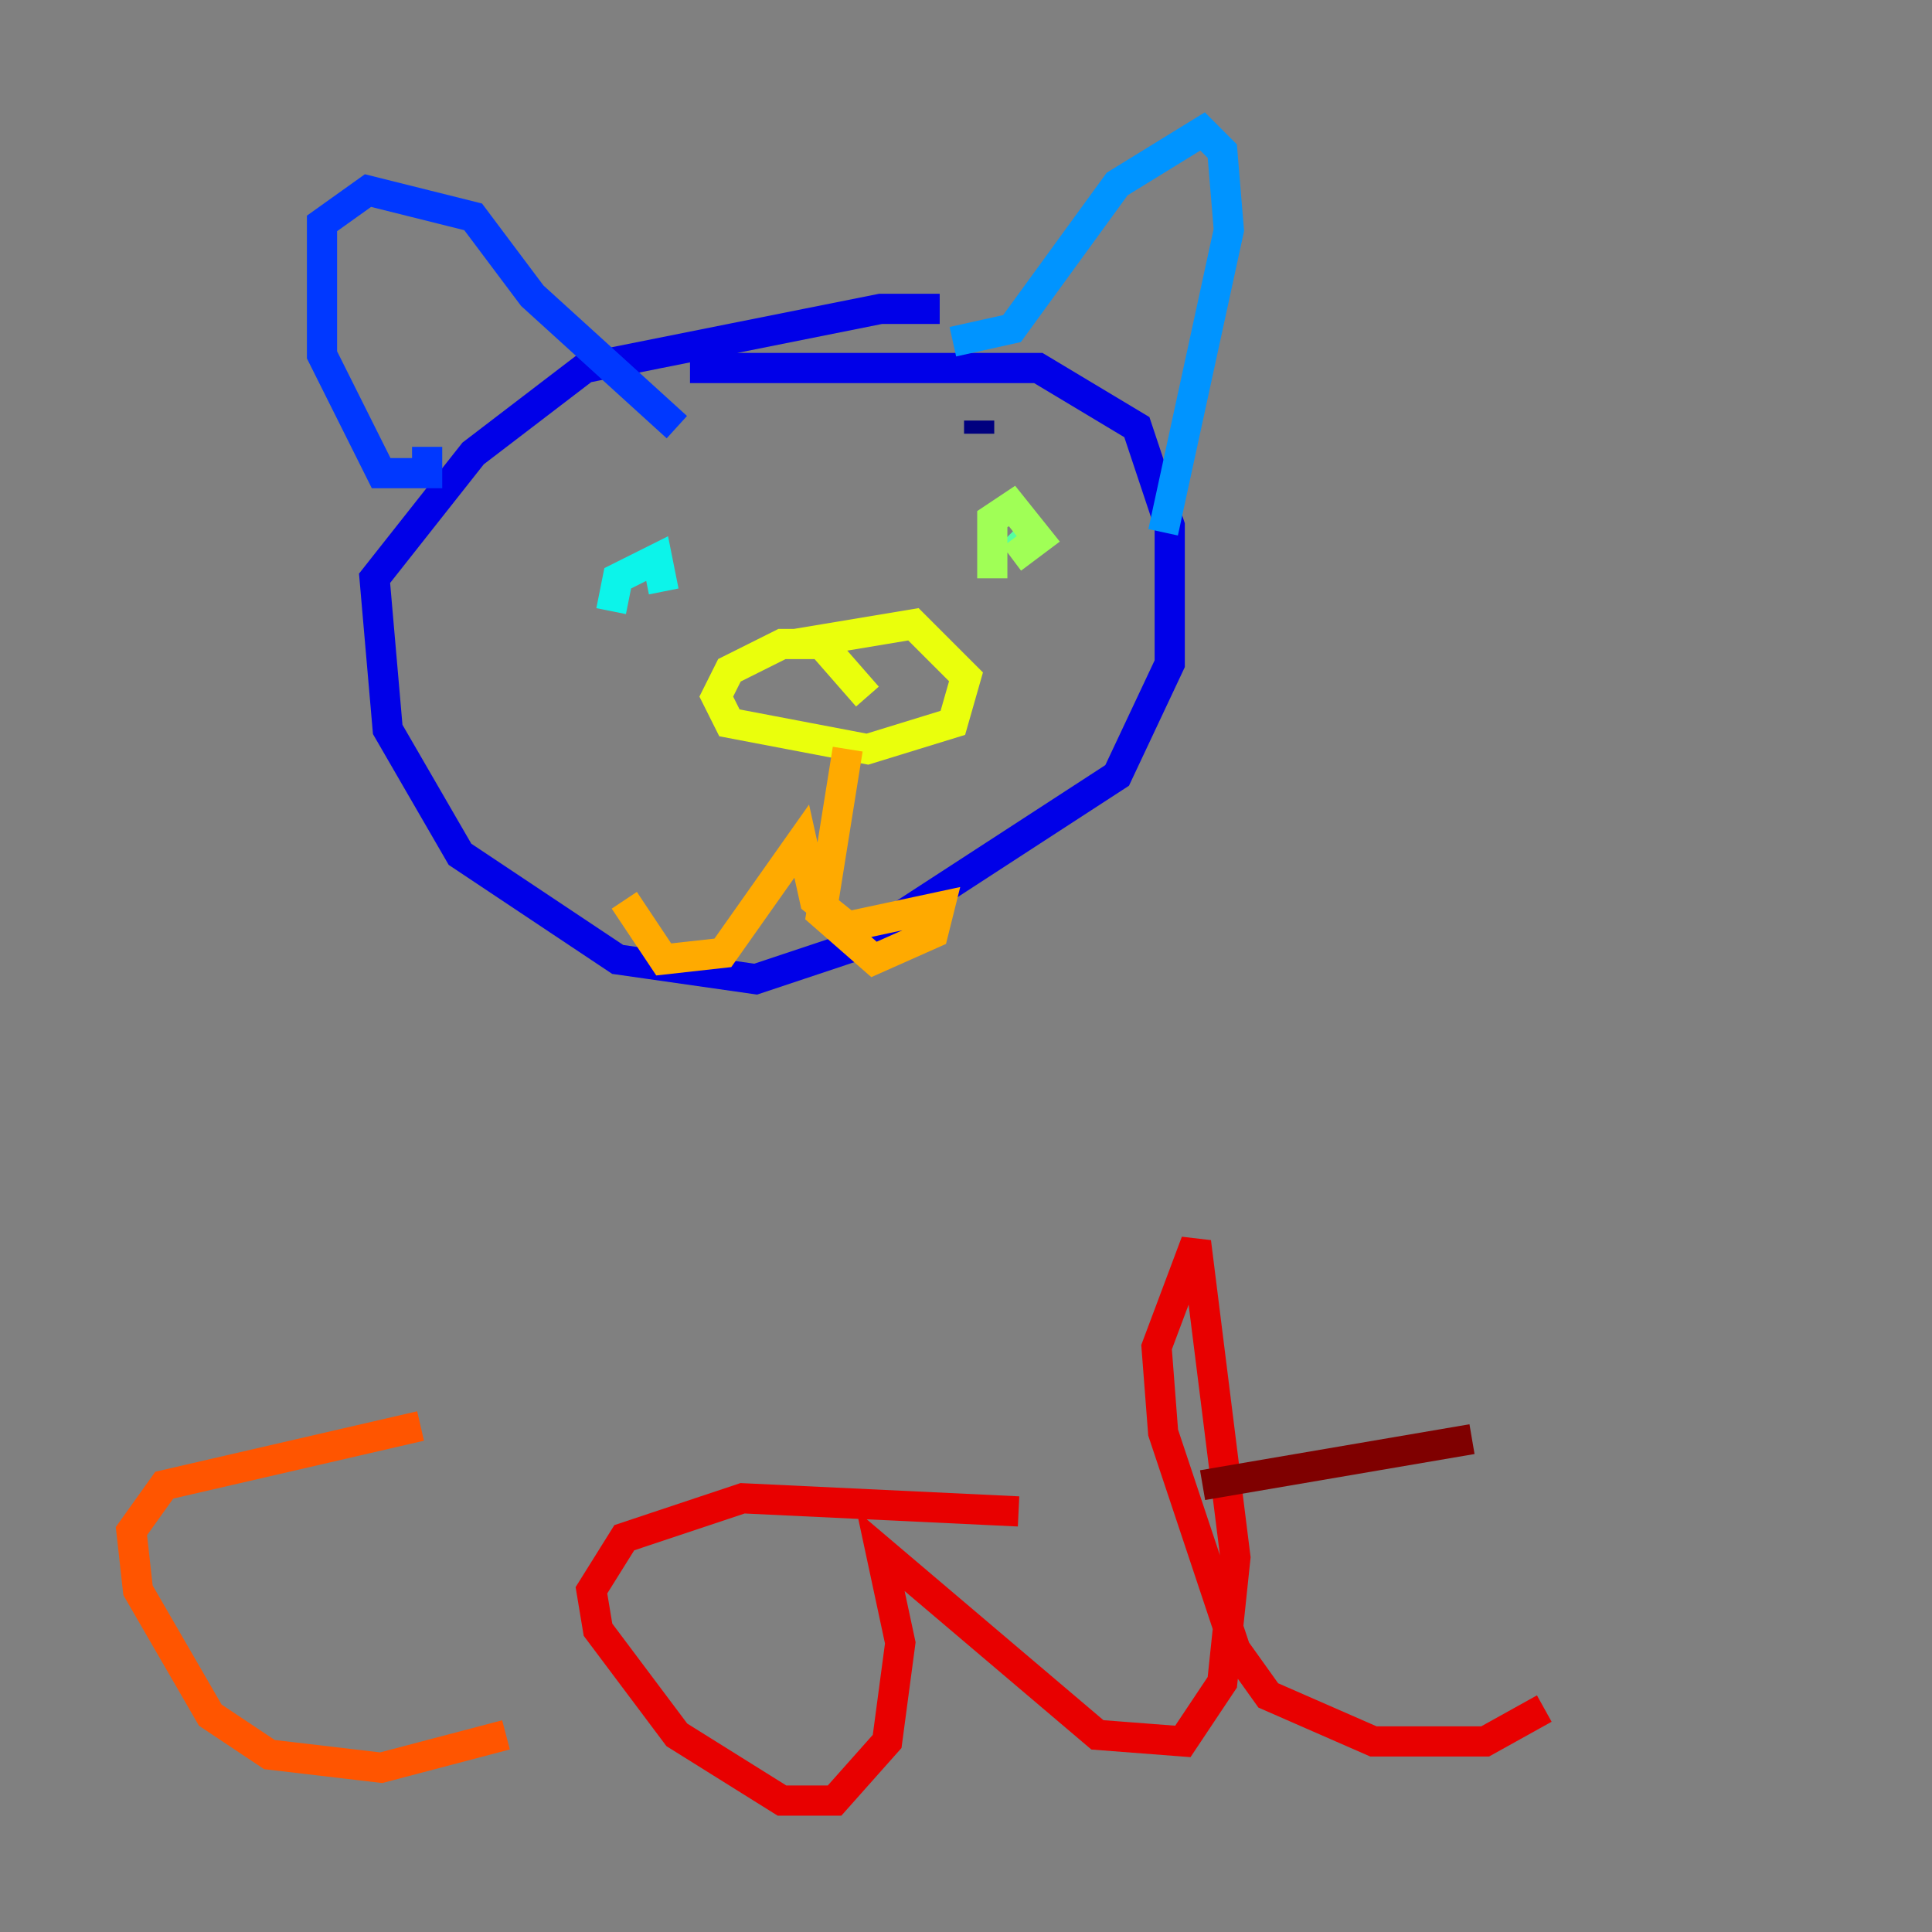 <?xml version="1.0" encoding="utf-8" ?>
<svg baseProfile="tiny" height="128" version="1.2" viewBox="0,0,128,128" width="128" xmlns="http://www.w3.org/2000/svg" xmlns:ev="http://www.w3.org/2001/xml-events" xmlns:xlink="http://www.w3.org/1999/xlink"><rect x="0" y="0" width="128" height="128" fill="#808080" stroke="none"/><defs /><polyline fill="none" points="64.871,28.735 64.871,27.864" stroke="#00007f" stroke-width="2" /><polyline fill="none" points="62.258,20.463 58.34,20.463 38.748,24.381 31.347,30.041 24.816,38.313 25.687,48.327 30.476,56.599 40.925,63.565 50.068,64.871 56.599,62.694 74.014,51.374 77.497,43.973 77.497,34.83 75.32,28.299 68.789,24.381 45.714,24.381" stroke="#0000e8" stroke-width="2" /><polyline fill="none" points="28.299,29.605 28.299,31.347 25.252,31.347 21.333,23.51 21.333,14.803 24.381,12.626 31.347,14.367 35.265,19.592 44.843,28.299" stroke="#0038ff" stroke-width="2" /><polyline fill="none" points="63.129,22.64 67.048,21.769 74.014,12.191 79.674,8.707 80.98,10.014 81.415,15.238 77.061,35.265" stroke="#0094ff" stroke-width="2" /><polyline fill="none" points="40.49,40.49 40.925,38.313 43.537,37.007 43.973,39.184" stroke="#0cf4ea" stroke-width="2" /><polyline fill="none" points="67.048,36.136 66.612,35.701" stroke="#56ffa0" stroke-width="2" /><polyline fill="none" points="65.742,38.313 65.742,34.395 67.048,33.524 68.789,35.701 67.048,37.007" stroke="#a0ff56" stroke-width="2" /><polyline fill="none" points="57.469,46.15 54.422,42.667 51.809,42.667 48.327,44.408 47.456,46.15 48.327,47.891 57.469,49.633 63.129,47.891 64.0,44.843 60.517,41.361 52.68,42.667" stroke="#eaff0c" stroke-width="2" /><polyline fill="none" points="56.163,49.633 54.422,60.517 57.905,63.565 61.823,61.823 62.258,60.082 56.163,61.388 53.986,59.646 53.116,55.728 47.891,63.129 43.973,63.565 41.361,59.646" stroke="#ffaa00" stroke-width="2" /><polyline fill="none" points="27.864,94.476 10.884,98.395 8.707,101.442 9.143,105.361 13.932,113.633 17.85,116.245 25.252,117.116 33.524,114.939" stroke="#ff5500" stroke-width="2" /><polyline fill="none" points="67.483,100.136 49.197,99.265 41.361,101.878 39.184,105.361 39.619,107.973 44.843,114.939 51.809,119.293 55.292,119.293 58.776,115.374 59.646,108.844 58.34,102.748 72.707,114.939 78.367,115.374 80.98,111.456 81.85,103.184 79.238,82.286 76.626,89.252 77.061,94.912 81.85,109.279 84.027,112.326 90.993,115.374 98.395,115.374 102.313,113.197" stroke="#e80000" stroke-width="2" /><polyline fill="none" points="79.674,98.395 97.524,95.347" stroke="#7f0000" stroke-width="2" /></svg>